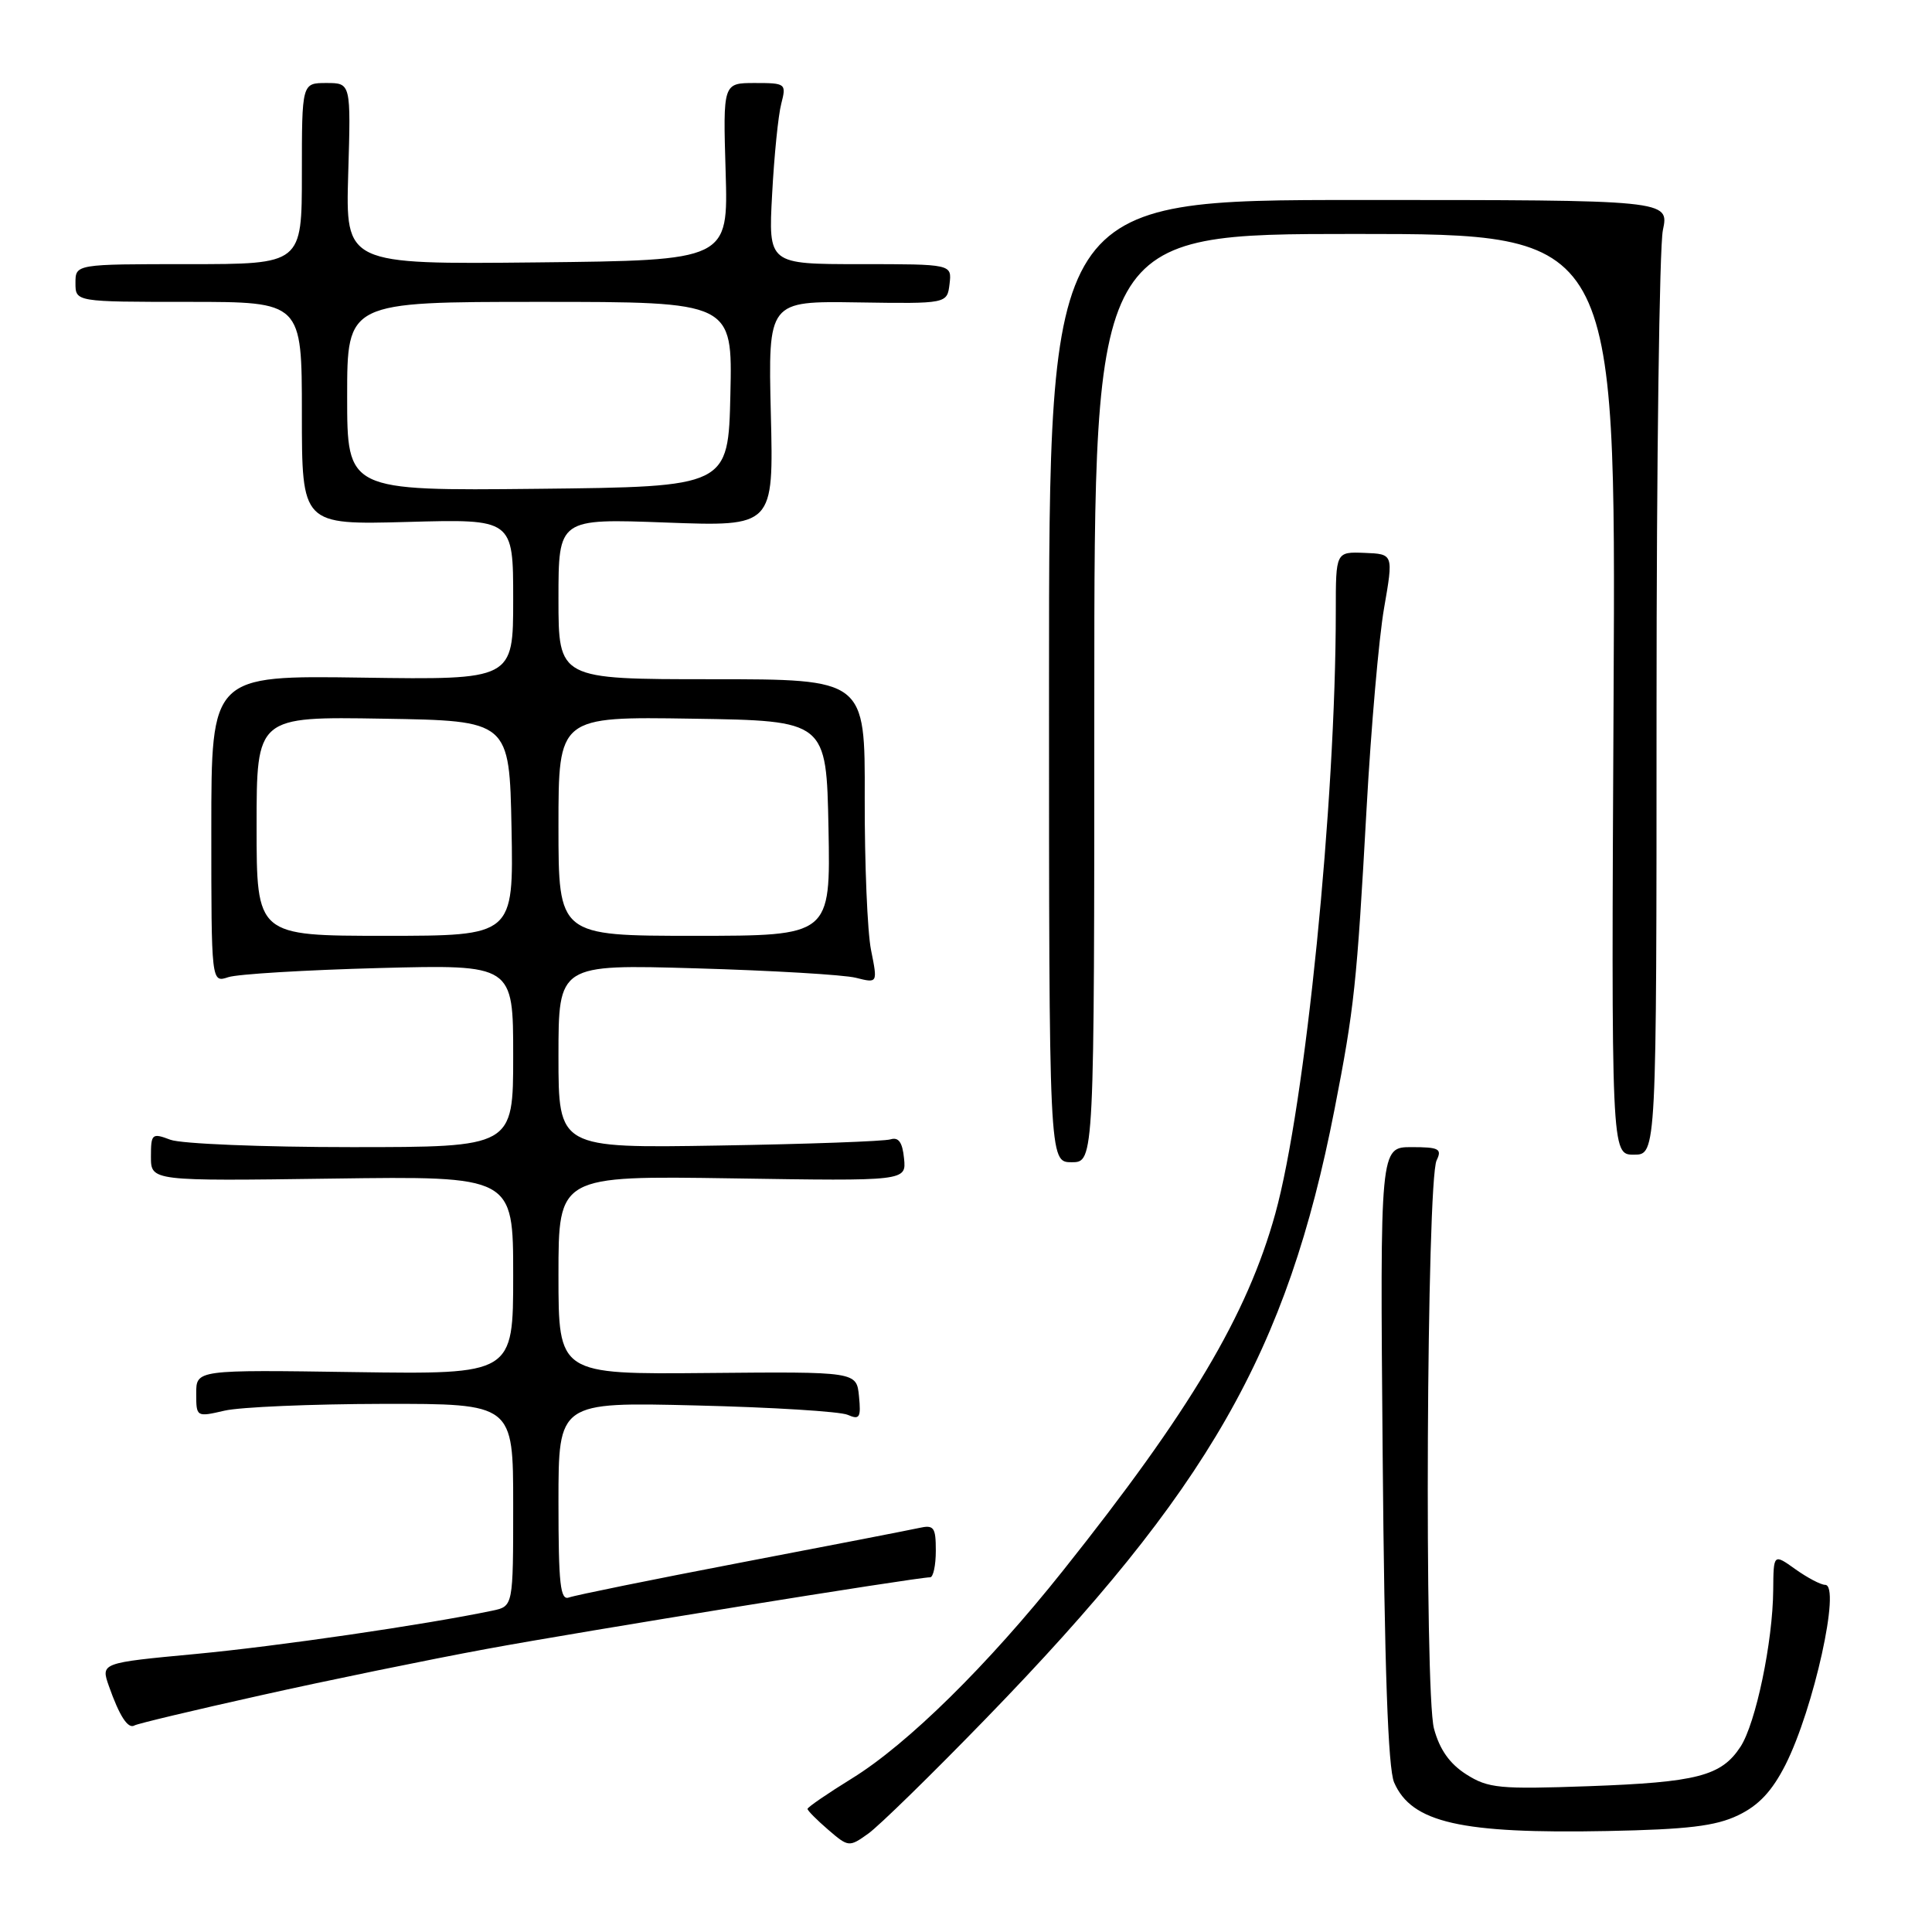 <?xml version="1.0" encoding="UTF-8" standalone="no"?>
<!DOCTYPE svg PUBLIC "-//W3C//DTD SVG 1.1//EN" "http://www.w3.org/Graphics/SVG/1.1/DTD/svg11.dtd" >
<svg xmlns="http://www.w3.org/2000/svg" xmlns:xlink="http://www.w3.org/1999/xlink" version="1.1" viewBox="0 0 256 256">
 <g >
 <path fill="currentColor"
d=" M 130.61 227.75 C 160.16 197.32 170.54 179.18 176.83 147.00 C 179.45 133.58 179.78 130.53 181.08 107.11 C 181.67 96.44 182.71 84.50 183.40 80.56 C 184.64 73.41 184.64 73.41 180.82 73.26 C 177.00 73.11 177.00 73.11 177.00 80.94 C 177.00 106.31 172.97 146.42 168.98 160.83 C 165.25 174.27 157.72 186.94 140.85 208.12 C 130.89 220.64 120.25 231.11 112.89 235.65 C 109.65 237.65 107.00 239.47 107.00 239.69 C 107.00 239.91 108.23 241.15 109.74 242.45 C 112.42 244.76 112.52 244.77 115.04 242.97 C 116.45 241.97 123.46 235.12 130.61 227.75 Z  M 230.30 240.54 C 233.04 239.23 234.80 237.35 236.58 233.85 C 240.33 226.44 243.96 210.00 241.84 210.00 C 241.27 210.00 239.50 209.07 237.90 207.93 C 235.00 205.86 235.00 205.86 234.96 210.68 C 234.91 217.54 232.65 228.36 230.62 231.46 C 228.08 235.33 224.90 236.16 210.50 236.68 C 198.69 237.10 197.21 236.96 194.30 235.12 C 192.10 233.72 190.76 231.84 190.01 229.05 C 188.72 224.25 189.03 156.46 190.36 153.75 C 191.10 152.23 190.67 152.00 187.04 152.00 C 182.86 152.00 182.86 152.00 183.21 192.75 C 183.45 220.99 183.92 234.33 184.73 236.19 C 187.05 241.52 193.58 243.00 213.00 242.62 C 223.59 242.41 227.32 241.97 230.30 240.54 Z  M 34.50 224.65 C 43.30 222.68 56.80 219.91 64.50 218.49 C 77.12 216.16 121.40 209.01 123.25 209.00 C 123.66 209.00 124.00 207.42 124.00 205.48 C 124.00 202.35 123.75 202.02 121.75 202.47 C 120.51 202.74 109.90 204.81 98.16 207.05 C 86.42 209.30 76.19 211.38 75.41 211.67 C 74.24 212.12 74.00 209.96 74.00 199.00 C 74.00 185.78 74.00 185.78 92.25 186.23 C 102.29 186.47 111.32 187.03 112.32 187.47 C 113.91 188.17 114.10 187.84 113.82 185.01 C 113.50 181.75 113.50 181.75 93.75 181.93 C 74.00 182.11 74.00 182.11 74.00 168.95 C 74.00 155.79 74.00 155.79 97.04 156.14 C 120.09 156.50 120.09 156.50 119.79 153.50 C 119.58 151.36 119.07 150.64 118.00 150.97 C 117.17 151.23 106.94 151.60 95.25 151.79 C 74.00 152.14 74.00 152.14 74.00 139.96 C 74.00 127.78 74.00 127.78 92.25 128.31 C 102.29 128.60 111.81 129.16 113.40 129.56 C 116.30 130.29 116.30 130.29 115.42 125.90 C 114.93 123.48 114.56 114.41 114.58 105.75 C 114.63 90.00 114.63 90.00 94.32 90.00 C 74.00 90.00 74.00 90.00 74.00 79.35 C 74.00 68.71 74.00 68.71 88.25 69.24 C 102.51 69.77 102.51 69.77 102.14 54.83 C 101.78 39.89 101.78 39.89 113.64 40.07 C 125.50 40.25 125.50 40.25 125.82 37.63 C 126.13 35.00 126.13 35.00 113.97 35.00 C 101.81 35.00 101.81 35.00 102.31 25.75 C 102.58 20.66 103.12 15.26 103.52 13.75 C 104.21 11.07 104.12 11.00 100.02 11.00 C 95.80 11.00 95.80 11.00 96.15 22.75 C 96.50 34.50 96.50 34.50 71.14 34.77 C 45.79 35.03 45.79 35.03 46.14 23.02 C 46.50 11.00 46.50 11.00 43.25 11.00 C 40.00 11.00 40.00 11.00 40.00 23.00 C 40.00 35.00 40.00 35.00 25.00 35.00 C 10.00 35.00 10.00 35.00 10.00 37.50 C 10.00 40.00 10.00 40.00 25.00 40.00 C 40.00 40.00 40.00 40.00 40.00 54.77 C 40.00 69.54 40.00 69.54 54.00 69.16 C 68.00 68.77 68.00 68.77 68.00 79.43 C 68.00 90.08 68.00 90.08 48.00 89.79 C 28.00 89.50 28.00 89.50 28.00 109.87 C 28.00 130.23 28.00 130.23 30.25 129.48 C 31.49 129.07 40.49 128.53 50.25 128.27 C 68.00 127.81 68.00 127.81 68.00 139.90 C 68.00 152.00 68.00 152.00 46.57 152.00 C 34.78 152.00 23.98 151.56 22.57 151.02 C 20.14 150.10 20.00 150.23 20.00 153.27 C 20.00 156.50 20.00 156.50 44.00 156.17 C 68.00 155.84 68.00 155.84 68.00 168.98 C 68.00 182.11 68.00 182.11 47.00 181.81 C 26.00 181.50 26.00 181.50 26.00 184.64 C 26.00 187.77 26.03 187.78 29.75 186.92 C 31.81 186.44 41.26 186.04 50.75 186.02 C 68.00 186.00 68.00 186.00 68.00 199.42 C 68.00 212.84 68.00 212.84 65.25 213.42 C 56.32 215.29 36.77 218.14 25.93 219.16 C 13.35 220.34 13.35 220.34 14.43 223.42 C 15.83 227.39 16.96 229.14 17.82 228.63 C 18.19 228.40 25.70 226.61 34.50 224.65 Z  M 145.00 92.50 C 145.00 31.00 145.00 31.00 179.56 31.00 C 214.11 31.00 214.11 31.00 213.81 92.00 C 213.50 153.00 213.50 153.00 216.50 153.00 C 219.50 153.00 219.50 153.00 219.50 93.75 C 219.50 61.16 219.88 32.70 220.34 30.50 C 221.18 26.50 221.18 26.50 180.09 26.50 C 139.00 26.50 139.00 26.50 139.00 90.25 C 139.00 154.00 139.00 154.00 142.00 154.00 C 145.00 154.00 145.00 154.00 145.00 92.50 Z  M 34.00 109.48 C 34.00 94.95 34.00 94.95 50.75 95.23 C 67.50 95.50 67.50 95.50 67.78 109.75 C 68.05 124.00 68.05 124.00 51.03 124.00 C 34.00 124.00 34.00 124.00 34.00 109.48 Z  M 74.00 109.48 C 74.00 94.95 74.00 94.95 91.75 95.23 C 109.50 95.50 109.50 95.50 109.78 109.75 C 110.05 124.00 110.05 124.00 92.03 124.00 C 74.00 124.00 74.00 124.00 74.00 109.48 Z  M 46.00 52.52 C 46.00 40.00 46.00 40.00 71.53 40.00 C 97.06 40.00 97.06 40.00 96.78 52.25 C 96.50 64.50 96.50 64.50 71.25 64.77 C 46.00 65.03 46.00 65.03 46.00 52.52 Z "/>
</g>
</svg>
